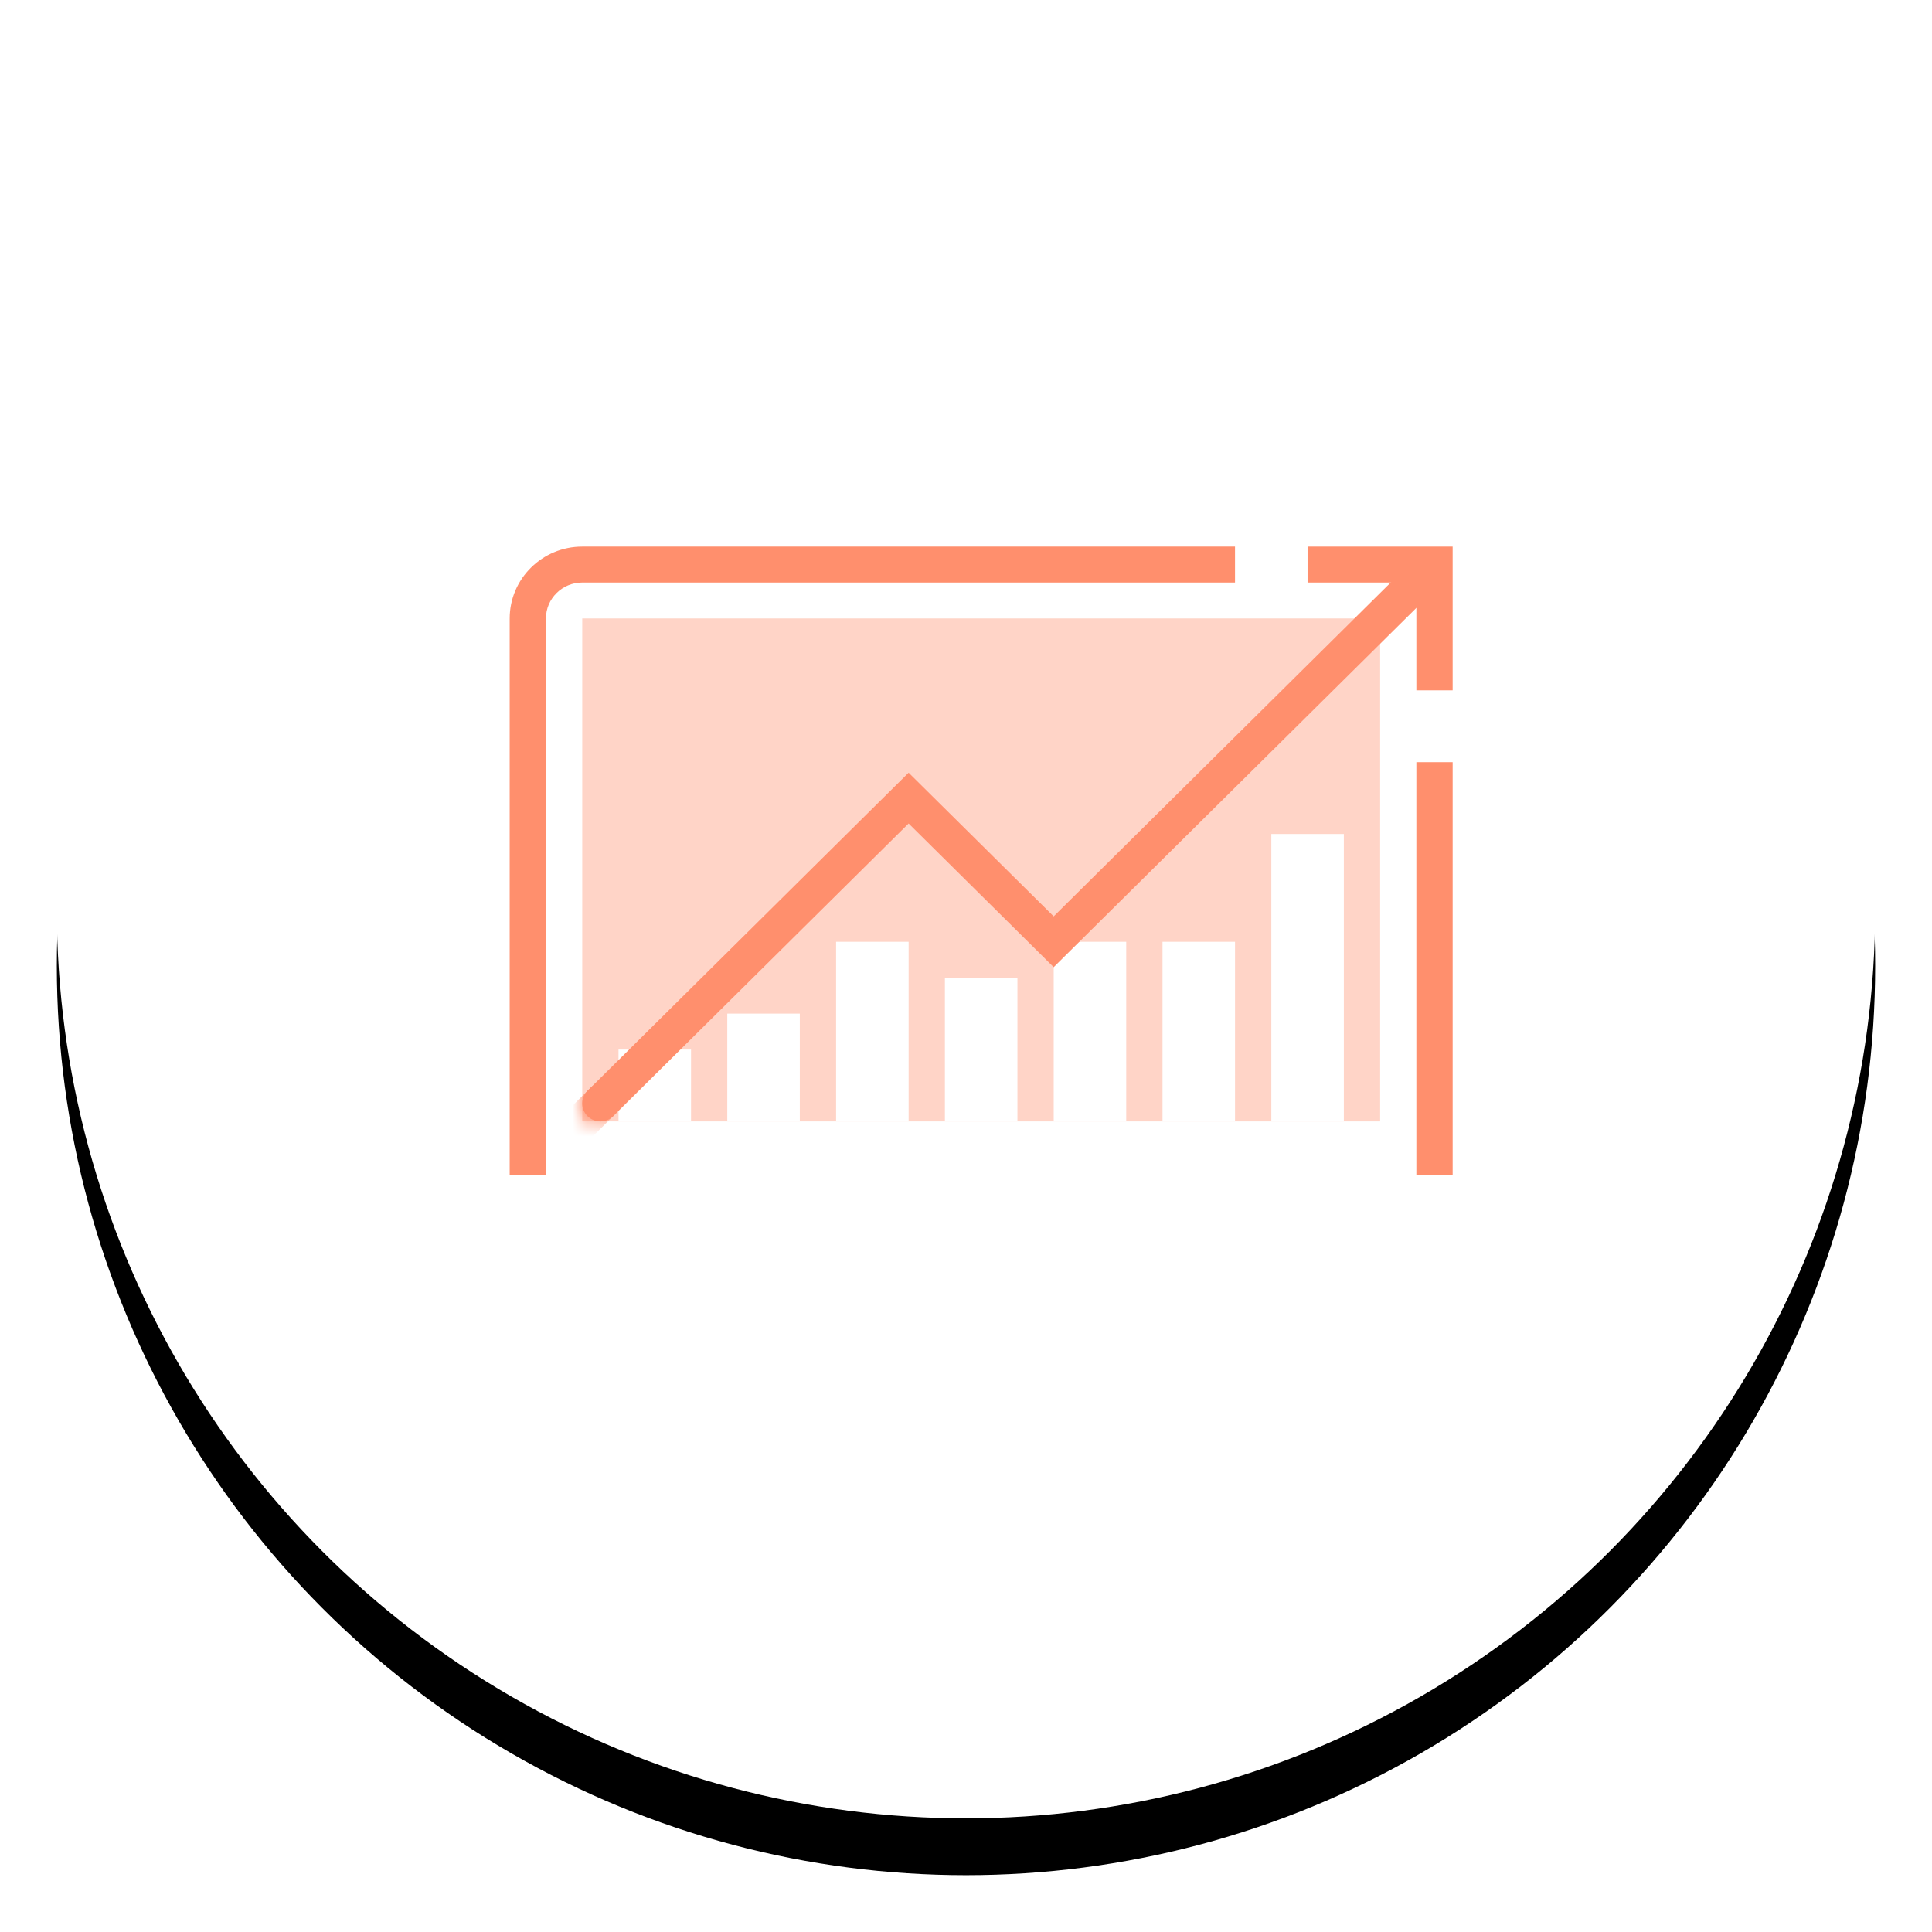 <?xml version="1.0" encoding="UTF-8"?>
<svg width="136px" height="136px" viewBox="0 0 136 136" version="1.1" xmlns="http://www.w3.org/2000/svg" xmlns:xlink="http://www.w3.org/1999/xlink">
    <!-- Generator: sketchtool 41.2 (35397) - http://www.bohemiancoding.com/sketch -->
    <title>785C02D2-F843-4142-985A-EC05BD0271B4</title>
    <desc>Created with sketchtool.</desc>
    <defs>
        <circle id="path-1" cx="64" cy="64" r="64"></circle>
        <filter x="-50%" y="-50%" width="200%" height="200%" filterUnits="objectBoundingBox" id="filter-2">
            <feOffset dx="0" dy="4" in="SourceAlpha" result="shadowOffsetOuter1"></feOffset>
            <feGaussianBlur stdDeviation="2" in="shadowOffsetOuter1" result="shadowBlurOuter1"></feGaussianBlur>
            <feColorMatrix values="0 0 0 0 0   0 0 0 0 0   0 0 0 0 0  0 0 0 0.04 0" type="matrix" in="shadowBlurOuter1"></feColorMatrix>
        </filter>
        <polygon id="path-3" points="76.062 53.583 6.076 53.583 0.221 47.784 0.221 43.467 32.662 43.467 35.216 45.996 46.923 45.996 49.477 43.467 81.919 43.467 81.919 47.784"></polygon>
        <mask id="mask-4" maskContentUnits="userSpaceOnUse" maskUnits="objectBoundingBox" x="0" y="0" width="81.698" height="10.117" fill="white">
            <use xlink:href="#path-3"></use>
        </mask>
        <rect id="path-5" x="0.184" y="0.045" width="56.166" height="35.405"></rect>
    </defs>
    <g id="Page-1" stroke="none" stroke-width="1" fill="none" fill-rule="evenodd">
        <g id="产品_流量营销" transform="translate(-778, -2314)">
            <g id="快速" transform="translate(0, 2057)">
                <g id="又拍云流量" transform="translate(782, 257)">
                    <g id="Oval-2-Copy-2">
                        <use fill="black" fill-opacity="1" filter="url(#filter-2)" xlink:href="#path-1"></use>
                        <use fill="#FFFFFF" fill-rule="evenodd" xlink:href="#path-1"></use>
                    </g>
                    <g id="Group" transform="translate(24, 38)">
                        <path d="M72.98,44.732 L72.98,5.534 C72.98,3.439 71.265,1.742 69.152,1.742 L12.986,1.742 C10.87,1.742 9.157,3.439 9.157,5.534 L9.157,44.732 L72.98,44.732 L72.98,44.732 Z" id="Shape" fill="#FFFFFF"></path>
                        <use id="Shape" stroke="#FF8F6D" mask="url(#mask-4)" stroke-width="6" xlink:href="#path-3"></use>
                        <path d="M10.432,44.732 L7.878,44.732 L7.878,5.534 C7.878,2.746 10.169,0.477 12.983,0.477 L58.937,0.477 L58.937,3.007 L12.983,3.007 C11.576,3.007 10.43,4.14 10.43,5.536 L10.43,44.732 L10.432,44.732 Z" id="Shape" fill="#FF8F6D"></path>
                        <rect id="Rectangle-path" fill="#FF8F6D" x="71.703" y="15.651" width="2.554" height="29.083"></rect>
                        <rect id="Rectangle-path" fill="#FFD4C7" x="12.986" y="5.534" width="56.166" height="35.405"></rect>
                        <rect id="Rectangle-path" fill="#FFFFFF" x="15.539" y="35.882" width="5.105" height="5.057"></rect>
                        <rect id="Rectangle-path" fill="#FFFFFF" x="23.196" y="33.352" width="5.105" height="7.587"></rect>
                        <rect id="Rectangle-path" fill="#FFFFFF" x="30.856" y="28.295" width="5.105" height="12.644"></rect>
                        <rect id="Rectangle-path" fill="#FFFFFF" x="38.515" y="30.823" width="5.105" height="10.114"></rect>
                        <rect id="Rectangle-path" fill="#FFFFFF" x="46.174" y="28.295" width="5.105" height="12.644"></rect>
                        <rect id="Rectangle-path" fill="#FFFFFF" x="53.833" y="28.295" width="5.105" height="12.644"></rect>
                        <rect id="Rectangle-path" fill="#FFFFFF" x="61.493" y="20.708" width="5.105" height="20.231"></rect>
                        <polygon id="Shape" fill="#FF8F6D" points="74.257 10.594 71.703 10.594 71.703 3.007 64.044 3.007 64.044 0.477 74.257 0.477"></polygon>
                        <path d="M14.262,40.939 C13.937,40.939 13.609,40.817 13.359,40.569 C12.86,40.074 12.86,39.274 13.359,38.782 L35.961,16.393 L46.172,26.507 L70.8,2.112 C71.3,1.617 72.107,1.617 72.605,2.112 C73.104,2.607 73.104,3.407 72.605,3.899 L46.172,30.083 L35.961,19.968 L15.164,40.569 C14.916,40.817 14.588,40.939 14.262,40.939 L14.262,40.939 Z" id="Shape" fill="#FF8F6D"></path>
                        <g id="Clipped" transform="translate(12.802, 5.489)">
                            <mask id="mask-6" fill="white">
                                <use xlink:href="#path-5"></use>
                            </mask>
                            <g id="SVGID_1_"></g>
                            <path d="M-1.306,38.191 C-1.631,38.191 -1.959,38.068 -2.209,37.821 C-2.709,37.326 -2.709,36.526 -2.209,36.033 L0.77,33.082 C1.27,32.587 2.078,32.587 2.575,33.082 C3.074,33.577 3.074,34.377 2.575,34.869 L-0.405,37.821 C-0.652,38.066 -0.98,38.191 -1.306,38.191 L-1.306,38.191 Z" id="Shape" fill="#FF8F6D" mask="url(#mask-6)"></path>
                        </g>
                    </g>
                </g>
            </g>
        </g>
    </g>
</svg>